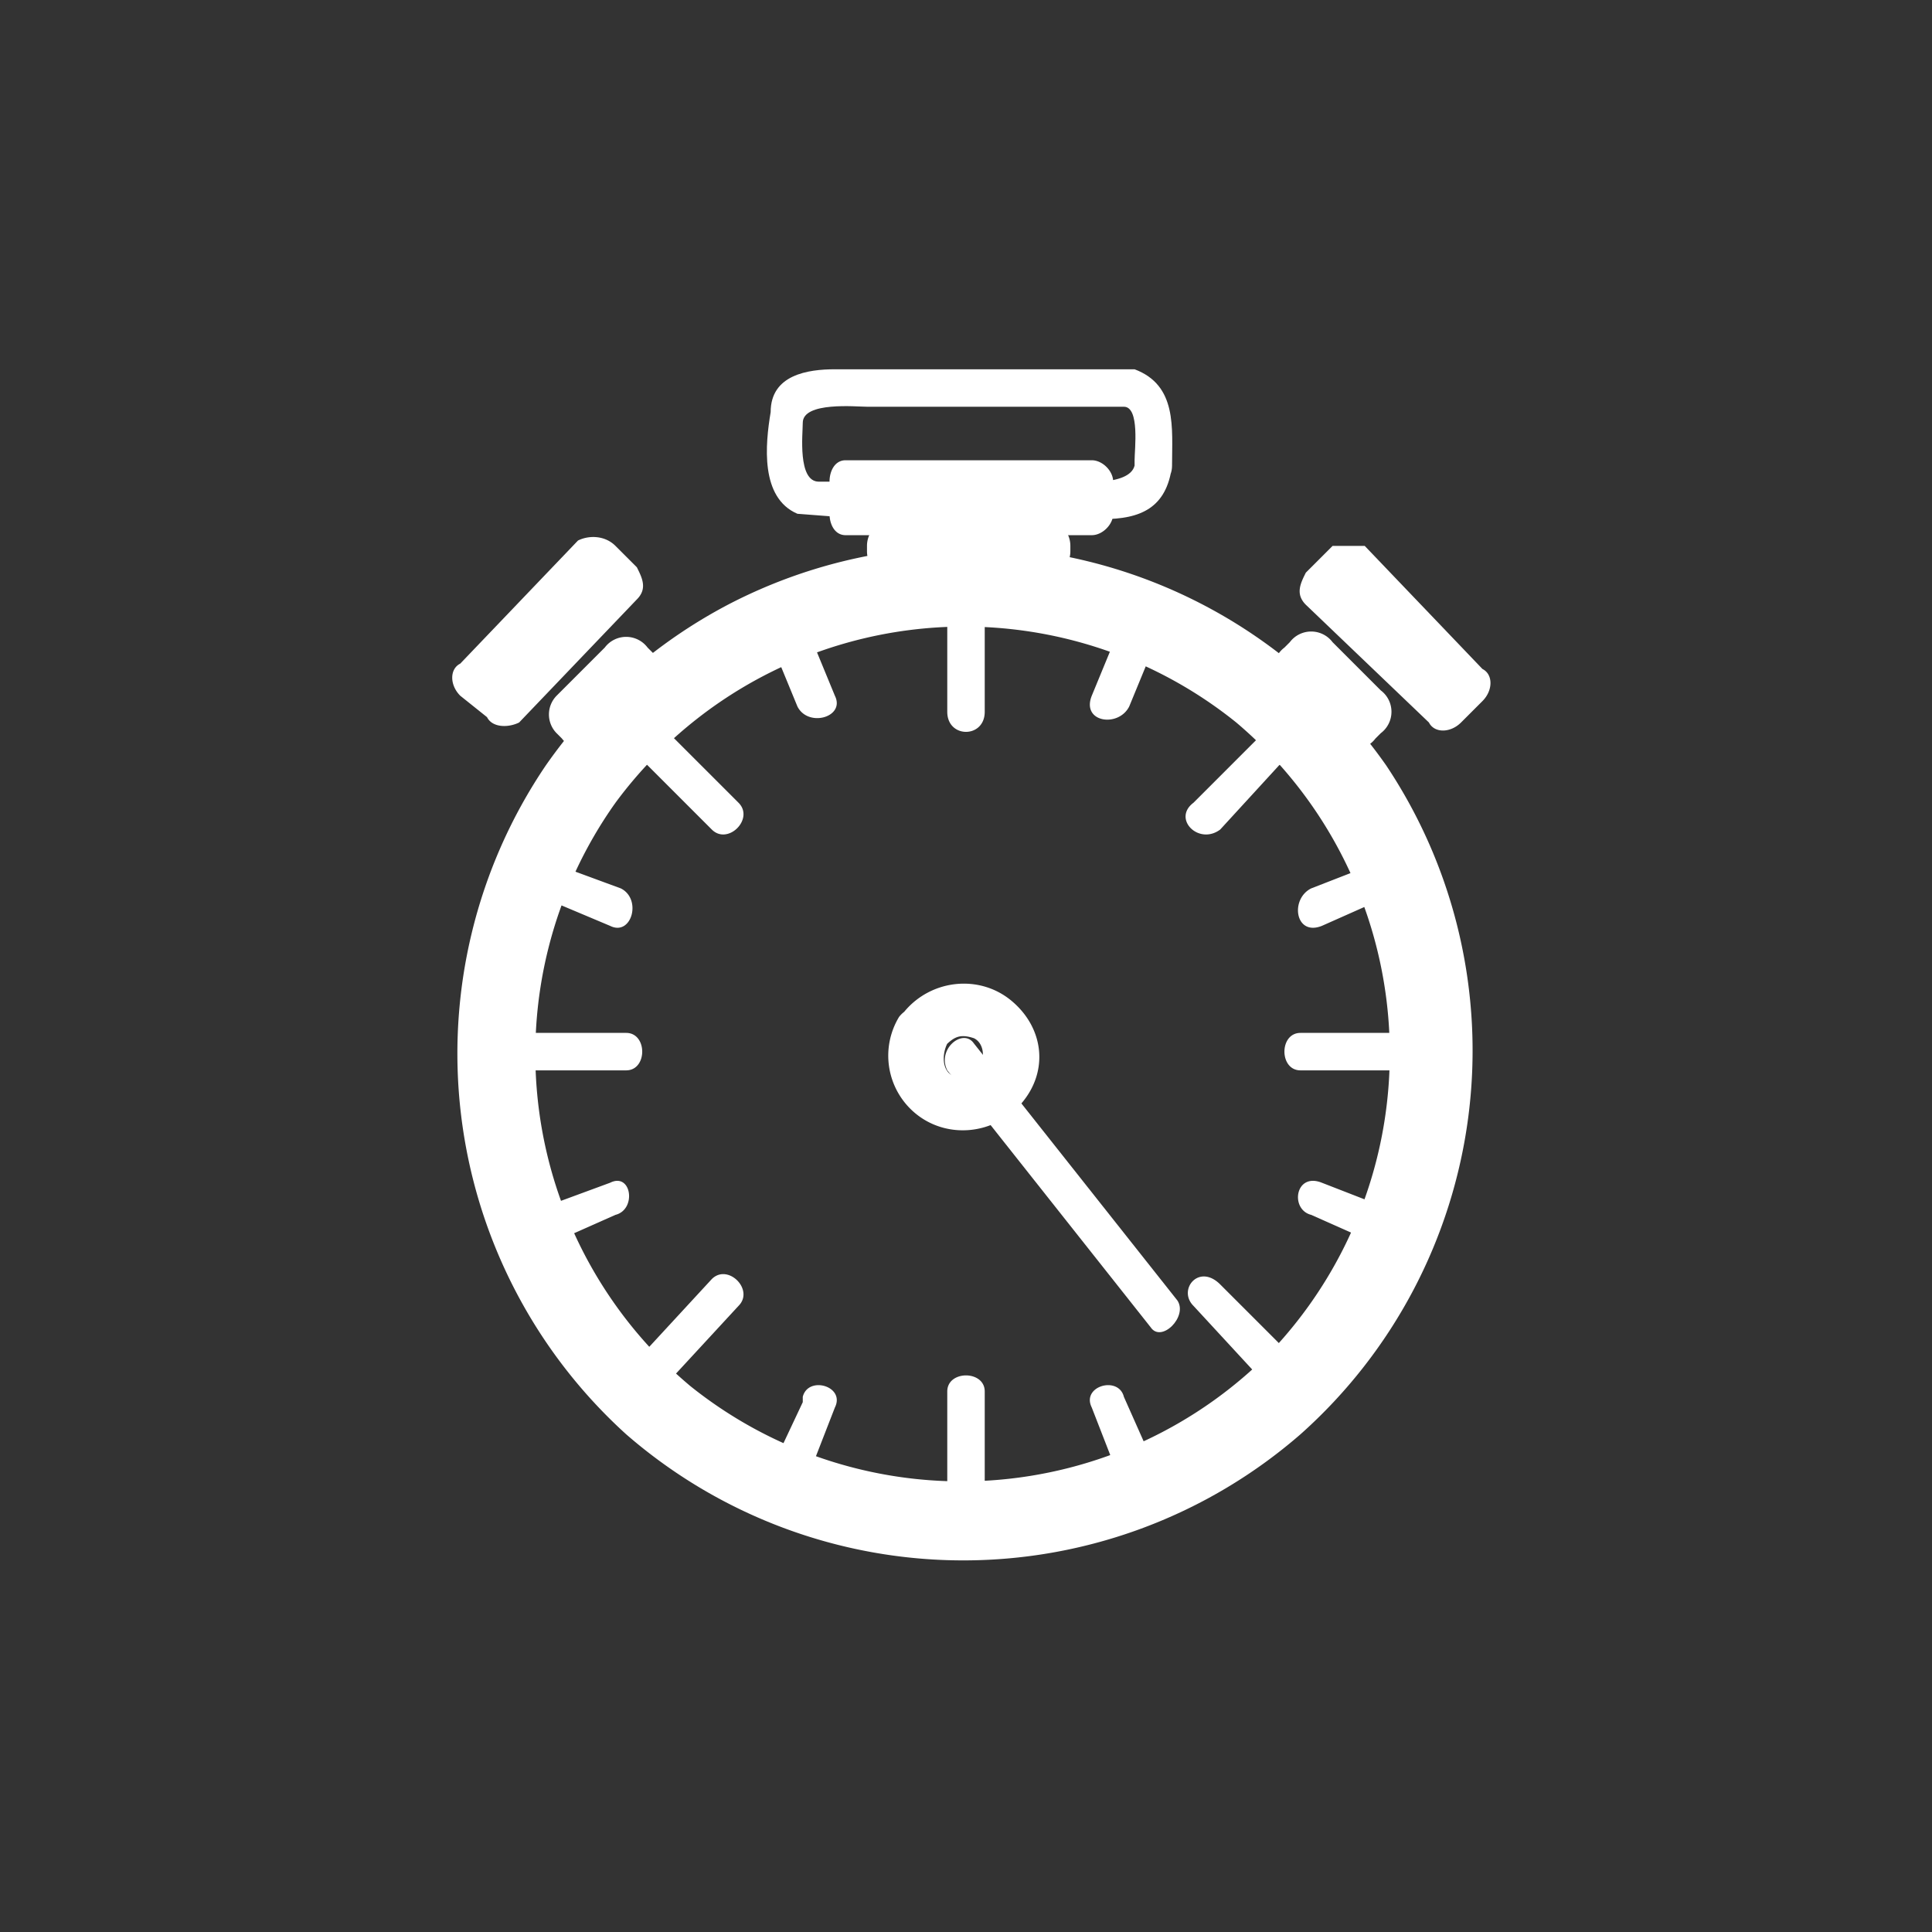<svg xmlns="http://www.w3.org/2000/svg" width="361" height="361"><rect width="100%" height="100%" fill="#333333" stroke="none"/><path d="M220 243l-38-48c-2-3-7 1-5 5l38 48c2 3 7-2 5-5z" fill="#fff"/><path d="M115 150a81 81 0 0 1 116-15 81 81 0 0 1 7 117 81 81 0 0 1-109 7 81 81 0 0 1-14-109c6-8-7-15-13-7a96 96 0 0 0 15 125 96 96 0 0 0 126 0 96 96 0 0 0 16-125 96 96 0 0 0-123-30 96 96 0 0 0-34 30c-2 3 0 8 3 10 4 2 8 0 10-3z" fill="#fff"/><path d="M99 200h18c4 0 4-7 0-7H99c-5 0-5 7 0 7zm145 0h17c5 0 5-7 0-7h-18c-4 0-4 7 0 7zm-67-83v16c0 5 7 5 7 0v-16c0-5-7-5-7 0zm0 143v17c0 5 7 5 7 0v-17c0-4-7-4-7 0zm-57-118l13 13c3 3 8-2 5-5l-13-13c-3-3-8 2-5 5zm103 102l12 13c3 3 8-2 5-5l-12-12c-4-4-8 1-5 4zm12-106l-12 12c-4 3 1 8 5 5l11-12c4-3-1-8-4-5zM133 239l-12 13c-4 3 1 8 5 5l12-13c3-3-2-8-5-5zm-36-4l18-8c4-1 3-8-1-6l-19 7c-4 2-2 9 2 7zm150-62l18-8c4-1 2-8-2-6l-18 7c-4 2-3 9 2 7zm-105-58l7 17c2 4 9 2 7-2l-7-17c-2-4-8-3-7 2zm62 148l7 18c2 4 9 2 7-2l-8-18c-1-4-8-2-6 2zM95 165l19 8c4 2 6-5 2-7l-19-7c-4-2-6 5-2 6zm150 62l18 8c4 2 6-5 2-7l-18-7c-5-2-6 5-2 6zm-34-114l-7 17c-2 5 5 6 7 2l7-17c2-4-5-6-7-2zm-61 149l-8 17c-2 5 5 6 7 2l7-18c2-4-5-6-6-2zm26-66c2-2 3-3 6-2 2 1 2 4 1 5-1 2-3 3-5 2s-2-4-1-6c4-5-5-10-9-5a14 14 0 0 0 3 18c6 5 15 4 20-2s4-14-2-19-15-4-20 2c-1 2-2 5 0 7s6 2 7 0zm24-93a5 5 0 0 1-5 5h-28a5 5 0 0 1-5-5v-1a5 5 0 0 1 5-5h28a5 5 0 0 1 5 5v1z" fill="#fff"/><path d="M208 96c0 2-2 4-4 4h-46c-2 0-3-2-3-4v-6c0-2 1-4 3-4h46c2 0 4 2 4 4v6zm49 42a5 5 0 0 1-8 0l-9-9a5 5 0 0 1 0-8l1-1a5 5 0 0 1 8 0l9 9a5 5 0 0 1 0 8l-1 1zm16-3c-2 2-5 2-6 0l-23-22c-2-2-1-4 0-6l5-5h6l22 23c2 1 2 4 0 6l-4 4zm-151-13a5 5 0 0 1 0 7l-9 9a5 5 0 0 1-8 0l-1-1a5 5 0 0 1 0-7l9-9a5 5 0 0 1 8 0l1 1zm-3-16c1 2 2 4 0 6l-22 23c-2 1-5 1-6-1l-5-4c-2-2-2-5 0-6l22-23c2-1 5-1 7 1l4 4z" fill="#fff"/><path d="M212 87c-1 4-11 3-13 3h-46c-4 0-3-9-3-11 0-4 10-3 12-3h48c3 0 2 8 2 10v1c0 5 7 5 7 0 0-7 1-15-7-18h-56c-5 0-12 1-12 8-1 6-2 16 5 19l13 1h44c7 0 12-2 13-10 0-4-7-4-7 0z" fill="#fff"/></svg>